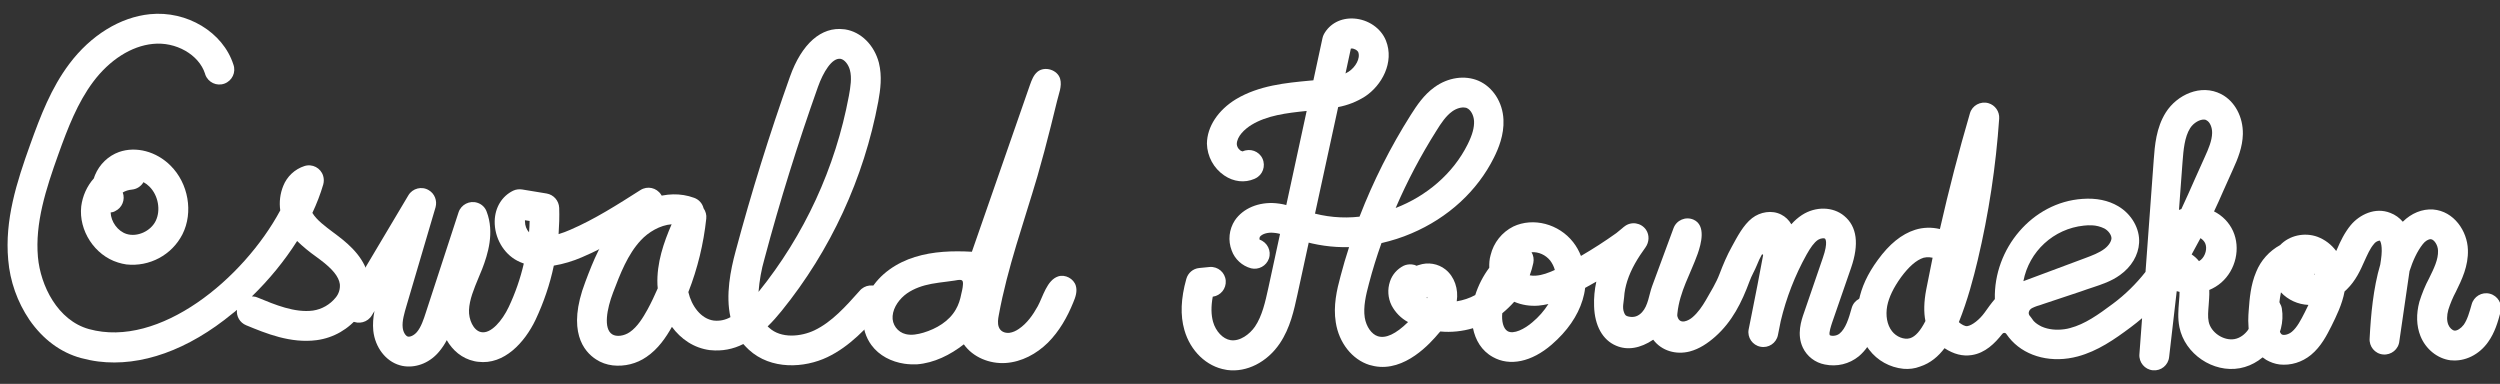 <?xml version="1.0" encoding="utf-8"?>
<!-- Generator: Adobe Illustrator 25.4.1, SVG Export Plug-In . SVG Version: 6.00 Build 0)  -->
<svg version="1.1" id="Layer_1" xmlns="http://www.w3.org/2000/svg" xmlns:xlink="http://www.w3.org/1999/xlink" x="0px" y="0px"
	 viewBox="0 0 1674.3 257.1" style="enable-background:new 0 0 1674.3 257.1;" xml:space="preserve">
<rect x="0" y="0" width="1674.3" height="257.1" fill="#333333" stroke="none"/>
<style type="text/css">
	.st0{fill:#FFFFFF;}
</style>
<g id="Layer_2_00000169520609890708758540000017689338817073498251_">
	<g id="Layer_1-2">
		<path class="st0" d="M65.8,242.1c-3.9-0.5-7.7-1.3-11.5-2.3c-13.7-3.7-25.6-12.6-34.6-25.6c-8.1-12-13-25.8-14.2-40.2
			c-2.4-26.7,5.6-51.8,14.8-77.4c6.9-19.2,14-37.7,26.1-53.8c14.4-19.2,34.1-31.3,54-33.3c24.8-2.5,48.9,12,55.9,33.7
			c1.9,5.2-0.8,10.9-6,12.8c-5.2,1.9-10.9-0.8-12.8-6c-0.1-0.2-0.2-0.5-0.2-0.7c-4.1-12.7-19.5-21.5-34.9-19.9
			c-14.4,1.4-29,10.7-40,25.4c-10.4,13.9-17,30.9-23.3,48.5c-8.4,23.4-15.7,46.2-13.7,68.8c1.7,19.2,13.2,42.5,34.2,48.3
			c47.1,13,103.4-33.6,128.1-79.5c-0.8-5.6-0.1-11.2,2-16.4c2.5-6.3,7.7-11.2,14.2-13.3c5.3-1.7,10.9,1.3,12.5,6.5
			c0.6,1.9,0.6,3.9,0.1,5.8c-1.9,6.5-4.4,12.9-7.3,19.1c3,4.9,8.5,8.9,14.2,13.2c1,0.7,1.9,1.4,2.8,2.1c8.7,6.6,19,15.9,21,29.6
			c1.1,8.5-1.3,17.1-6.6,23.9c-7,9-17.2,14.9-28.5,16.4c-17.5,2.3-34-4.5-47.3-10c-4.1-1.7-6.6-5.9-6.1-10.3
			c-0.9,0.8-1.8,1.6-2.8,2.3C126,234.5,94.4,245.7,65.8,242.1z M170,198.6c0.9,0.1,1.8,0.3,2.6,0.7c11.6,4.8,24.8,10.3,37,8.7
			c6-0.9,11.4-4,15.2-8.7c2.1-2.5,3.1-5.7,2.8-9c-0.7-5-4.8-10.1-13.2-16.4l-2.7-2c-4.5-3.2-8.8-6.7-12.7-10.5
			c-8.6,13.5-18.8,25.9-30.3,37.1C169,198.5,169.5,198.6,170,198.6z"/>
		<path class="st0" d="M84.6,177.1c-1.9-0.3-3.8-0.7-5.6-1.3c-15.6-4.8-26.4-21.4-24.6-37.6c0.9-7,3.8-13.5,8.5-18.8
			c0.2-0.8,0.5-1.5,0.8-2.3c3-7.1,8.8-12.7,16-15.3c11.4-4,25-0.4,34.5,9.1c12,11.9,15.4,31.3,8,46
			C115.1,170.8,100.1,178.8,84.6,177.1z M74.1,142.3c0.2,6.2,4.8,12.6,10.7,14.4c7.1,2.2,16.1-1.8,19.5-8.8c3.4-7,1.8-16.9-4.2-22.9
			c-1.2-1.2-2.5-2.2-4-3c-1.7,2.9-4.6,4.7-7.9,5c-2.1,0.2-4.1,0.8-6,1.9c1.8,4.8-0.4,10.3-5.1,12.5
			C76.3,141.9,75.2,142.2,74.1,142.3L74.1,142.3z"/>
		<path class="st0" d="M271.1,245.3c-1.2-0.1-2.3-0.4-3.4-0.7c-9.4-2.7-16.5-12-17.7-23.1c-0.4-4.4-0.1-8.8,0.8-13.2l-1.7,2.8
			c-2.8,4.8-8.9,6.4-13.7,3.7c-4.8-2.8-6.4-8.9-3.7-13.7c0-0.1,0.1-0.2,0.1-0.2l41.7-70.1c2.8-4.7,9-6.3,13.7-3.4
			c3.9,2.3,5.7,7,4.5,11.4l-19.4,65.8c-1.5,5.1-3.1,10.4-2.6,14.8c0.3,3.1,2,5.6,3.4,6c1.4,0.4,4-0.6,6.1-3
			c2.8-3.3,4.5-8.4,6.1-13.4l21.8-66.8c1.7-5.2,7.4-8.1,12.6-6.4c2.9,0.9,5.2,3.1,6.2,5.9c5.4,14,0.8,28.7-3,38.5
			c-0.8,2-1.6,3.9-2.4,5.8c-3.1,7.5-6.1,14.6-6.4,21.6c-0.3,6.3,2.9,13.7,8,14.8c6.6,1.5,14.3-7.7,18.6-16.8
			c4.4-9.3,7.8-19.1,10.1-29.1c-1.5-0.5-3-1.2-4.4-1.9c-9.2-4.8-15.3-15.4-15.1-26.5c0.2-9.1,4.8-16.7,12.4-20.4
			c1.9-0.9,4-1.1,6-0.8l16.4,2.7c4.7,0.8,8.2,4.8,8.4,9.6c0.2,5.9,0,11.7-0.4,17.6c2.7-0.8,5.3-1.8,7.8-2.9c16.3-7,31.9-17,47-26.6
			c4.7-3,10.8-1.6,13.8,3s1.6,10.8-3,13.8l0,0c-15.8,10.1-32,20.6-50,28.2c-6,2.6-12.3,4.5-18.8,5.6c-2.6,12.5-6.8,24.7-12.2,36.2
			c-7.3,15.3-21.1,30.4-38.5,28.2c-0.8-0.1-1.7-0.2-2.5-0.4c-8.4-1.8-14.6-7.3-18.5-14.1c-1.3,2.6-3,5.1-4.8,7.3
			C288.4,242.6,279.5,246.3,271.1,245.3z M351.6,147.5c0,0.3-0.1,0.7,0,1c0,2.6,1,5.2,2.7,7.1c0.2-2.5,0.4-5.1,0.4-7.6L351.6,147.5z
			"/>
		<path class="st0" d="M410.3,244.7c-4-0.5-7.8-1.8-11.1-4c-8.1-5.2-19.8-18.9-7.2-51.9c5.2-13.8,11.2-29.3,22.7-41.6
			c11.5-12.2,31.5-21.6,50.2-14.7c3.1,1.1,5.5,3.7,6.3,7c1.4,2,2.1,4.5,1.8,6.9c-1.8,16.9-5.8,33.4-12,49.2
			c2.1,9.2,8.4,18,17.1,19.1l0.1,0c3.8,0.4,7.6-0.4,11-2.3c-3.3-14.8,0-31.4,3.5-44.3c10.5-39.2,22.7-78.4,36.3-116.6
			c7.9-22.3,21.1-33.8,36.2-31.9c0.3,0,0.6,0.1,0.9,0.1c10.6,1.7,19.4,10.5,22.5,22.3c2.3,9.2,1,18.2-0.4,26
			c-9.6,51.4-31.9,99.7-64.8,140.3c-2.9,3.6-6,7.1-9.3,10.3c0.3,0.3,0.6,0.6,1,0.9c8,7.4,21.4,6,30.4,1.7
			c11.7-5.6,21-16.1,30.1-26.3c3.5-4.3,9.8-5,14.1-1.5c4.3,3.5,5,9.8,1.5,14.1c-0.2,0.3-0.4,0.5-0.7,0.7
			c-9.9,11.1-21.1,23.7-36.4,31c-15.3,7.3-37.7,8.7-52.6-5c-1.3-1.2-2.5-2.5-3.7-3.8c-6.8,3.5-14.4,4.9-22,4.1l-0.3,0
			c-10.9-1.4-19.5-7.5-25.5-15.6c-4,7.1-9.2,14.8-17,20.1C426.4,243.6,418.3,245.6,410.3,244.7z M449.8,150.2
			c-7.8,0.6-15.6,5.3-20.6,10.7c-8.8,9.4-13.8,22.4-18.6,35c-4.2,11-6.6,24.2-0.6,28c2.8,1.8,7.9,1.2,11.8-1.5
			c5.1-3.5,8.8-9.6,11.9-15.2c2.5-4.6,4.7-9.3,6.8-14.1c-0.1-0.8-0.1-1.6-0.2-2.4C439.7,176.1,444.6,162.2,449.8,150.2z M562.7,39.4
			c-5.5-0.7-11.4,8.9-14.9,18.8c-13.4,37.7-25.5,76.4-35.8,115.1c-2.1,7.2-3.4,14.7-4,22.2c30.7-38,51.5-83.1,60.5-131.2
			c1.1-6,2.1-12.2,0.7-17.4c-1-3.8-3.7-7.1-6.3-7.5L562.7,39.4z"/>
		<path class="st0" d="M605.7,243.6c-8.7-1.3-16.9-5.4-22.1-12.5c-7.6-10.3-7.3-25.2-0.9-36.4s17.8-18.8,30.1-22.6
			c12.3-3.8,25.3-4.2,38.1-3.5c12.9-37.2,25.9-74.3,38.8-111.5c1.2-3.4,2.5-6.9,5.2-9.1c4.9-3.9,13.4-1.2,15.1,4.8
			c1.4,4.9-1,10.2-2.1,15c-1.3,5.5-2.7,11-4.1,16.6c-2.8,11.2-5.8,22.5-9,33.6c-9.1,31-20.1,61.3-25.9,93.1c-0.5,2.6-0.9,5.4,0,7.9
			c1.1,3,4,4.2,7.1,3.9c2.3-0.3,4.4-1.3,6.3-2.6c5.5-3.7,9.5-9.4,12.7-15.2c3.5-6.4,6.1-17.5,13.7-20c4.7-1.5,10.4,1.5,11.8,6.3
			c1.1,3.7-0.2,7.6-1.7,11.1c-4,9.9-9.4,19.4-17,27c-7.6,7.5-17.6,12.9-28.3,13.6s-21.9-3.8-28-12.5c-9.1,7.1-19.9,12.5-31.4,13.4
			C611.4,244.1,608.5,244,605.7,243.6z M644.9,190.6c0.1-1.3,0.1-2.9-1.4-3.1c-1.4-0.2-2.8,0.2-4.2,0.4c-1.7,0.2-3.4,0.5-5.1,0.7
			c-3.5,0.4-7,0.9-10.4,1.5c-5.8,1.1-11.5,3-16.4,6.4c-4.8,3.4-9.1,9-9.6,15.1c-0.5,5.7,3.3,10.9,8.9,12.2c3.9,0.9,7.9,0.1,11.7-1
			c8.7-2.6,17.2-7.6,21.7-15.5c1.9-3.2,3-6.8,3.7-10.5C644,195.9,644.8,193,644.9,190.6z"/>
		<path class="st0" d="M822,247.8l-1.1-0.2c-12.8-2.1-23.7-12.5-27.7-26.6c-2.8-9.8-2.4-21,1.3-34.2c1.1-4,4.5-6.9,8.6-7.3l7.1-0.7
			c5.5-0.4,10.3,3.7,10.7,9.2c0.4,5.3-3.4,10-8.7,10.7c-1.2,6.6-1.1,12.1,0.2,16.8c1.8,6.4,6.6,11.5,11.7,12.3
			c6.3,1,12.9-4,16.4-9.1c4.8-7.1,6.9-16.6,8.9-25.7l25.7-118.7c-13.7,1.4-26.5,3-36.9,9.3c-4.7,2.9-9.8,7.7-9.9,12.9
			c0.1,1.5,0.8,2.9,1.9,3.8c0.5,0.6,1.2,0.9,2,1.1c5-2.3,11-0.2,13.3,4.8c2.3,5,0.2,11-4.8,13.3c-0.2,0.1-0.4,0.2-0.6,0.3
			c-6.5,2.8-13.9,2-20.2-2.3c-7.1-4.8-11.4-12.8-11.6-21.3c0.1-11.4,7.5-22.5,19.5-29.8c15.4-9.2,33.4-10.9,49.4-12.4l2.3-0.2l0.1,0
			l6.1-28.3c0.2-0.9,0.5-1.8,1-2.7c3.9-7,11.3-10.9,20-10.4c9.6,0.6,18.2,6.5,21.5,14.8c5.8,14.6-2.9,30.1-14,37.4
			c-5.5,3.5-11.6,5.9-18,7.1l-27.3,125.6c-2.3,10.5-4.8,22.3-11.8,32.7C848.6,242.6,834.9,249.5,822,247.8z M904.7,32.5l-3.6,16.7
			c0.7-0.4,1.5-0.8,2.1-1.2c4.5-2.9,8.1-8.9,6.4-13.2c-0.6-0.9-1.5-1.6-2.5-1.9C906.3,32.5,905.5,32.4,904.7,32.5z"/>
		<path class="st0" d="M920.4,245.2c-1.1-0.2-2.2-0.5-3.3-0.8c-11.5-3.6-20.4-14.8-22.5-28.5c-1.8-11.1,0.7-21.8,3.2-31
			c1.7-6.5,3.6-13,5.7-19.4c-11.1,0.3-22.2-1.3-32.8-4.6c-1.7-0.5-3.4-1.1-5.1-1.7c-4.5-1.5-8.7-3-12.7-3.3c-4-0.4-7.8,0.8-9.2,2.8
			c-0.2,0.6-0.3,1.2-0.1,1.8c5.2,1.8,8,7.5,6.2,12.7c-1.7,4.9-6.9,7.7-11.9,6.5c-6-1.6-10.9-6.1-13-11.9c-2.6-6.7-1.8-14.2,2.1-20.2
			c5.5-8.1,16-12.5,27.5-11.5c6.4,0.6,12.2,2.6,17.4,4.3c1.5,0.5,3.1,1,4.6,1.5c11,3.4,22.6,4.5,34,3.2
			c9.2-23.8,20.7-46.6,34.3-68.1c4.2-6.6,8.8-13.5,15.9-18.6c9.1-6.6,20.4-8.2,29.5-4.3c9.6,4.2,16.2,14.4,16.7,26
			c0.5,10.3-3.4,19.5-6.4,25.5c-11.1,22.3-30.7,40.3-55.2,50.7c-6.5,2.8-13.2,4.9-20.1,6.5c-3.2,9-6,18-8.4,27.2
			c-2,7.5-3.9,15.5-2.8,22.7c1,6.1,4.6,11.2,8.8,12.5c5.3,1.6,11.9-1.4,20.2-9.5c-4.7-2.5-8.5-6.4-11-11.1c-2.5-5-2.9-10.8-1.1-16.1
			c1.5-4.6,4.8-8.3,9.1-10.5c1.7-0.8,3.7-1.1,5.6-0.9c1.1,0.1,2.2,0.4,3.2,0.9c0.4-0.2,0.9-0.4,1.4-0.5c6.1-2.1,12.9-1,17.9,3
			c6,4.8,8.8,13.1,7.5,21.3c4.3-0.7,8.6-2.1,12.4-4.2c2.1-6.6,5.3-12.8,9.4-18.3c-0.1-2.9,0.1-5.8,0.9-8.5c2-8.3,7.6-15.3,15.2-19.1
			c13.3-6.3,30.5-1.8,40.1,10.5c2.2,2.8,3.9,5.9,5.2,9.2c8.1-4.7,16-9.8,23.7-15.3l3.9-3.2c0.5-0.5,1.1-0.9,1.6-1.3
			c4.5-3.5,11.1-2.5,14.4,2.3c2.4,3.6,2.1,8.3-0.4,11.8c-5,6.9-9.6,14.3-12.2,22.5c-1.1,3.5-1.9,7.2-2.1,10.9
			c-0.3,3.4-1.3,6.8-0.1,10c0.7,1.9,1.2,2.5,3.1,2.9c3.6,0.8,6.5-0.2,9-2.9c4.1-4.4,4.7-11.8,6.7-17.3c0,0,14.4-39,14.4-39
			c2-5.4,8.1-8,13.4-5.7c8.5,3.8,5.1,16.2,2.8,22.8c-4.8,13.5-12.1,25.3-13.6,39.9c-0.1,0.8-0.2,1.7,0.1,2.4
			c1.6,5.5,7.5,2.5,10.1,0.2c3.6-3.1,6.4-7.2,8.8-11.3c3.2-5.6,7-11.7,9.2-17.6c2.4-6.3,5-12.5,8.3-18.4c3.5-6.4,7.6-14.4,13.5-19
			c5.4-4.2,13.3-5.6,19.5-2.4c2.8,1.4,5.2,3.7,6.8,6.5c2.1-2.4,4.5-4.5,7.1-6.2c9.1-5.9,20.8-5.7,28.3,0.6
			c8.6,7.1,10.1,18.9,4.6,34.8l-12.7,36.7c-0.6,1.9-2.3,6.8-1.6,8.3c0.7,0.7,4.3,0.9,6.6-1c4.1-3.4,6.1-9.9,8.2-17.4
			c1.6-5.3,7.3-8.2,12.5-6.6c5,1.6,7.9,6.6,6.8,11.7c-2.3,8.3-5.5,19.8-14.6,27.5c-6.4,5.2-14.7,7.2-22.8,5.5
			c-6.4-1.2-11.9-5.4-14.7-11.3c-4.2-8.9-1-18.3,0.8-23.4l12.6-36.7c3.8-10.9,1.5-12.9,1.4-12.9c-0.4-0.4-2.6-0.4-4.6,0.8
			c-2.8,1.9-5.1,5.3-7.7,9.9c-7.8,14-13.6,29-17.3,44.5c-0.6,3.2-1.3,6.3-1.9,9.5c-1.1,5.3-6.3,8.8-11.7,7.7
			c-5.3-1-8.9-6.2-7.9-11.5c0.6-3.3,1.3-6.7,2-10c2.7-13.1,5.2-26.5,7.7-39.8c0.1-0.5-0.6-0.8-0.9-0.3c-1.2,2.2-2.3,4.4-3.2,6.8
			c-1.4,3.6-3.7,7.3-5,11c-5.2,14.1-11.6,27-23,37.1c-5,4.4-10.6,8.2-17.1,9.9c-9,2.3-18.7-0.3-24.4-7.9c-8.6,5.8-17.3,7.3-24.9,4
			c-9-3.8-14.3-13.4-14.7-26.4c-0.2-5.5,0.3-11.1,1.5-16.5c-2.5,1.4-5,2.8-7.5,4.2c-0.3,2.8-0.9,5.5-1.7,8.1
			c-3.3,10.8-10.3,20.9-20.7,29.9c-13.4,11.6-28.1,14.7-39.4,8.3c-7.6-4.2-11.7-11.4-13.3-19.3c-7.1,2.1-14.5,2.9-21.9,2.2l-0.9,1
			C958.1,229.7,940.9,249.2,920.4,245.2z M1006.1,209.8c-0.5,5.1,0.6,10.3,3.6,12c4,2.3,11.4-1.5,16.6-6c4.2-3.5,7.8-7.6,10.7-12.2
			c-2.2,0.5-4.5,0.9-6.8,1.1c-5.5,0.4-11-0.4-16.1-2.6C1011.7,204.8,1009,207.4,1006.1,209.8z M955.3,199.5l0.5,0.2
			c0.1-0.3,0.1-0.6,0.2-0.9C955.8,199.1,955.6,199.3,955.3,199.5z M1025.7,168.9c1.3,2.2,1.7,4.7,1.2,7.2c-0.6,2.8-1.4,5.6-2.4,8.3
			c1.4,0.3,2.8,0.3,4.2,0.2c4.2-0.3,8.4-1.9,12.6-3.8c-0.6-2.3-1.7-4.4-3.1-6.3C1035.1,170.7,1030.5,168.6,1025.7,168.9z
			 M981.3,72.1c-2.5-0.5-5.9,0.5-8.7,2.5c-4.2,3-7.5,7.9-10.7,13.1c-10.4,16.5-19.5,33.7-27.2,51.6c20.5-7.9,38.4-22.9,48.2-42.6
			c3.2-6.4,4.5-11.3,4.3-15.6c-0.2-3.9-2.2-7.6-4.8-8.7C982.1,72.2,981.7,72.1,981.3,72.1z"/>
		<path class="st0" d="M1274.8,247c-9.1-0.9-17.5-5.5-23-12.8c-6.7-8.7-9.2-20.6-6.9-32.7c1.7-9,5.8-18,12.7-27.4
			c7.7-10.6,15.9-17.3,25-20.2c5.4-1.7,11.1-1.8,16.6-0.5c5.9-26,12.6-51.9,20.1-77.5c1.5-5.3,7.1-8.3,12.4-6.8
			c4.5,1.3,7.5,5.6,7.2,10.3c-2.2,32-7,63.7-14.4,94.9c-2.8,11.7-6.7,26.7-12.6,41.4c0.2,0.2,0.4,0.4,0.6,0.6
			c1.2,0.9,3.5,2.4,5.1,2.1c3.2-0.5,8.1-4.3,11.5-9c2.2-3.1,4.4-6.2,6.9-9.1c-0.9-33.7,25-64.8,58.6-67.1c9.3-0.7,17.4,1,24,4.9
			c9,5.3,14.6,15.1,14,24.6c-0.5,8.2-5.1,16-12.8,21.5c-5.8,4.2-12.3,6.3-18,8.2c-2.7,0.9-5.5,1.8-8.2,2.8
			c-5.6,1.9-11.2,3.7-16.8,5.6c-2.8,0.9-5.6,1.9-8.4,2.8c-1.4,0.5-2.8,1-4.3,1.4c-1,0.3-1.9,0.8-2.9,1.2c-0.7,0.3-1.4,0.8-1.8,1.4
			c-0.5,0.7-0.8,1.6-0.7,2.4c0.1,0.9,0.8,1.8,1.4,2.4c0.8,0.9,1.3,2,2.1,2.8c0.7,0.7,1.5,1.4,2.3,1.9c0.9,0.6,1.8,1.1,2.8,1.6
			c4.7,2.1,10.1,2.5,15.2,1.8c1.3-0.2,2.6-0.4,3.9-0.8c9.9-2.6,18.8-8.9,28.7-16.3c8.2-6.1,15.5-13.3,21.8-21.3l5.5-75
			c0.7-9.6,1.6-21.5,8.1-31.8c7.4-11.7,23.4-19.4,37.2-12.2c9,4.7,14.6,15.2,14.4,26.7c-0.2,8.8-3.4,16.6-6.7,23.8
			c-2.2,4.8-4.4,9.7-6.5,14.5c-2,4.6-4,9.1-6.1,13.5c5.6,2.8,10.1,7.4,12.7,13.1c5.2,11.5,1.9,26-7.8,34.5c-2.4,2.1-5.2,3.8-8.1,5
			c0.1,2,0,4-0.1,5.7c-0.1,1.5-0.2,2.9-0.3,4.4c-0.3,4.1-0.7,7.9,0,11.1c1.4,7.2,9.9,13,17.3,11.7c7.3-1.3,13.2-9.8,12-17.1
			c-0.9-5.5,2.8-10.6,8.3-11.5c5.4-0.9,10.5,2.8,11.4,8.1c3,18-10.2,36.7-28.1,40c-17.9,3.3-36.9-9.5-40.5-27.5
			c-1.2-6-0.7-11.7-0.3-16.7c0.1-1.3,0.2-2.6,0.3-3.9c0.1-1.1,0.1-2.1,0.1-3c-0.6-0.2-1.3-0.3-1.9-0.5l-5.1,44.2
			c-0.6,5.4-5.4,9.3-10.8,8.8l-0.1,0c-5.4-0.5-9.4-5.3-9-10.7l1.8-24.2c-2.4,2.1-4.9,4-7.5,6c-11.1,8.3-22.2,16-35.5,19.6
			c-17,4.6-34,0.5-44.3-10.5c-1.3-1.4-2.5-2.9-3.6-4.5c-0.6-1-2-1-2.7-0.1c-5.1,6.5-11.5,12.8-20.4,14.2c-6.1,1-12.2-0.6-18.3-4.6
			c-4,5.3-9.3,10-16.4,12.3C1282.3,246.9,1278.5,247.3,1274.8,247z M1292.2,172.3c-1.3-0.1-2.6,0-3.9,0.3c-5,1.6-9.9,6-15.1,13
			c-5.1,7.1-8.1,13.3-9.3,19.3c-1.2,6.4-0.1,12.7,3.2,16.9c2.9,3.8,8.2,5.9,12.1,4.7c3.6-1.1,7-5,10.3-11.5
			c-1.2-5.9-1-12.9,0.5-20.9c1.3-6.7,2.7-13.8,4.3-21.5C1293.7,172.5,1293,172.4,1292.2,172.3z M1401,150.9c-1.8-0.1-3.6,0-5.4,0.2
			c-20.2,2.1-36.7,17.2-40.5,37.2l41-15.3c5.1-1.9,9.9-3.7,13.5-6.5c2.7-2.1,4.4-4.8,4.5-6.9c0-2.2-2-5.1-4.8-6.6
			C1406.6,151.7,1403.8,151,1401,150.9z M1467.8,170.4c1.8,1.2,3.5,2.7,4.9,4.5c0.5-0.3,0.9-0.6,1.3-0.9c3.1-2.7,4.4-7.8,2.8-11.2
			c-0.7-1.4-1.8-2.5-3.1-3.3C1471.8,163.1,1469.8,166.8,1467.8,170.4z M1476.4,80.1c-3-0.3-7.3,2.1-9.6,5.7
			c-3.8,6-4.5,14.8-5.1,22.5l-2.4,32.3c0.5-0.2,1-0.4,1.6-0.6c3.1-6.6,6.1-13.4,9.1-20.2c2.1-4.8,4.3-9.7,6.6-14.7
			c2.5-5.5,4.8-10.9,4.9-16c0.1-3.8-1.5-7.4-3.7-8.5C1477.4,80.3,1476.9,80.1,1476.4,80.1z"/>
		<path class="st0" d="M1526.7,244.1c-3.2-0.4-6.2-1.5-9-3.1c-13.6-8.4-12.2-26.3-11.7-33c0.6-8.1,1.3-17.2,5-25.9
			c3.1-7.7,8.8-14,16.1-18c6.1-6.4,16.2-8.7,25-5.5c5,1.9,9.3,5.2,12.5,9.5c0.2-0.4,0.4-0.9,0.6-1.3c2.2-5.1,4.9-10.9,9.2-16.1
			c5.8-6.9,16.3-12.2,26.5-8.1c3.2,1.2,6.1,3.3,8.3,5.9c5.7-5.7,13-8.7,20.3-8.2c14,1.1,22.9,14.5,23.3,26.9c0.4,11-4.1,20.1-8,28.1
			c-2.1,3.9-3.8,8-5.1,12.1c-1.1,3.9-1.1,7.5,0,10.1c0.8,2,2.6,3.7,4.1,3.9l0,0c1.8,0.2,4.4-1.5,6.2-3.9c2.5-3.5,3.9-8.7,5.3-13.6
			c1.4-5.3,6.8-8.6,12.2-7.2c5.3,1.4,8.6,6.8,7.2,12.2c0,0.1-0.1,0.2-0.1,0.3c-1.7,6.3-3.7,13.5-8.3,19.9
			c-6,8.5-15.5,13.1-24.6,12.2l-0.5,0c-8.8-1.1-16.7-7.5-20.2-16.3c-2.7-6.8-2.9-14.7-0.7-22.9c1.7-5.4,3.8-10.7,6.5-15.7
			c3.3-6.7,6.2-12.6,6-18.5c-0.1-4-2.8-7.6-4.8-7.7c-1.6-0.1-3.8,1.2-5.4,3.3c-3.8,4.8-6.7,11.2-8.9,18.1l-6.8,46.8
			c-0.5,5.5-5.4,9.5-10.9,9c-5.5-0.5-9.5-5.4-9-10.9c0.8-15.5,2.4-33.4,7.1-49.3l0.5-3.3c1.3-9-0.3-12.5-0.9-12.8
			c-1.6,0.3-3,1.1-3.9,2.4c-2.6,3-4.3,7.1-6.3,11.4c-2.7,6.1-5.8,13.1-11.9,19c-0.5,0.5-0.9,0.9-1.4,1.3c-1.6,8.7-5.6,16.7-8.8,23.2
			c-3.1,6.1-6.9,13.7-13.7,19.3C1541.7,242.6,1534.2,244.9,1526.7,244.1z M1527.6,195.8c-0.9,4.5-1.4,9.1-1.6,13.7
			c-0.8,10.9,1.1,13.8,2.2,14.5c1.2,0.7,4.3,0.2,6.7-1.8c3.5-2.9,6.1-8,8.6-12.9c0.9-1.7,1.7-3.4,2.5-5.1
			C1539,203.9,1532.4,200.9,1527.6,195.8L1527.6,195.8z M1550.1,183.1c0,0.3,0,0.6,0,0.9l0.3-0.1L1550.1,183.1z"/>
	</g>
</g>
</svg>
